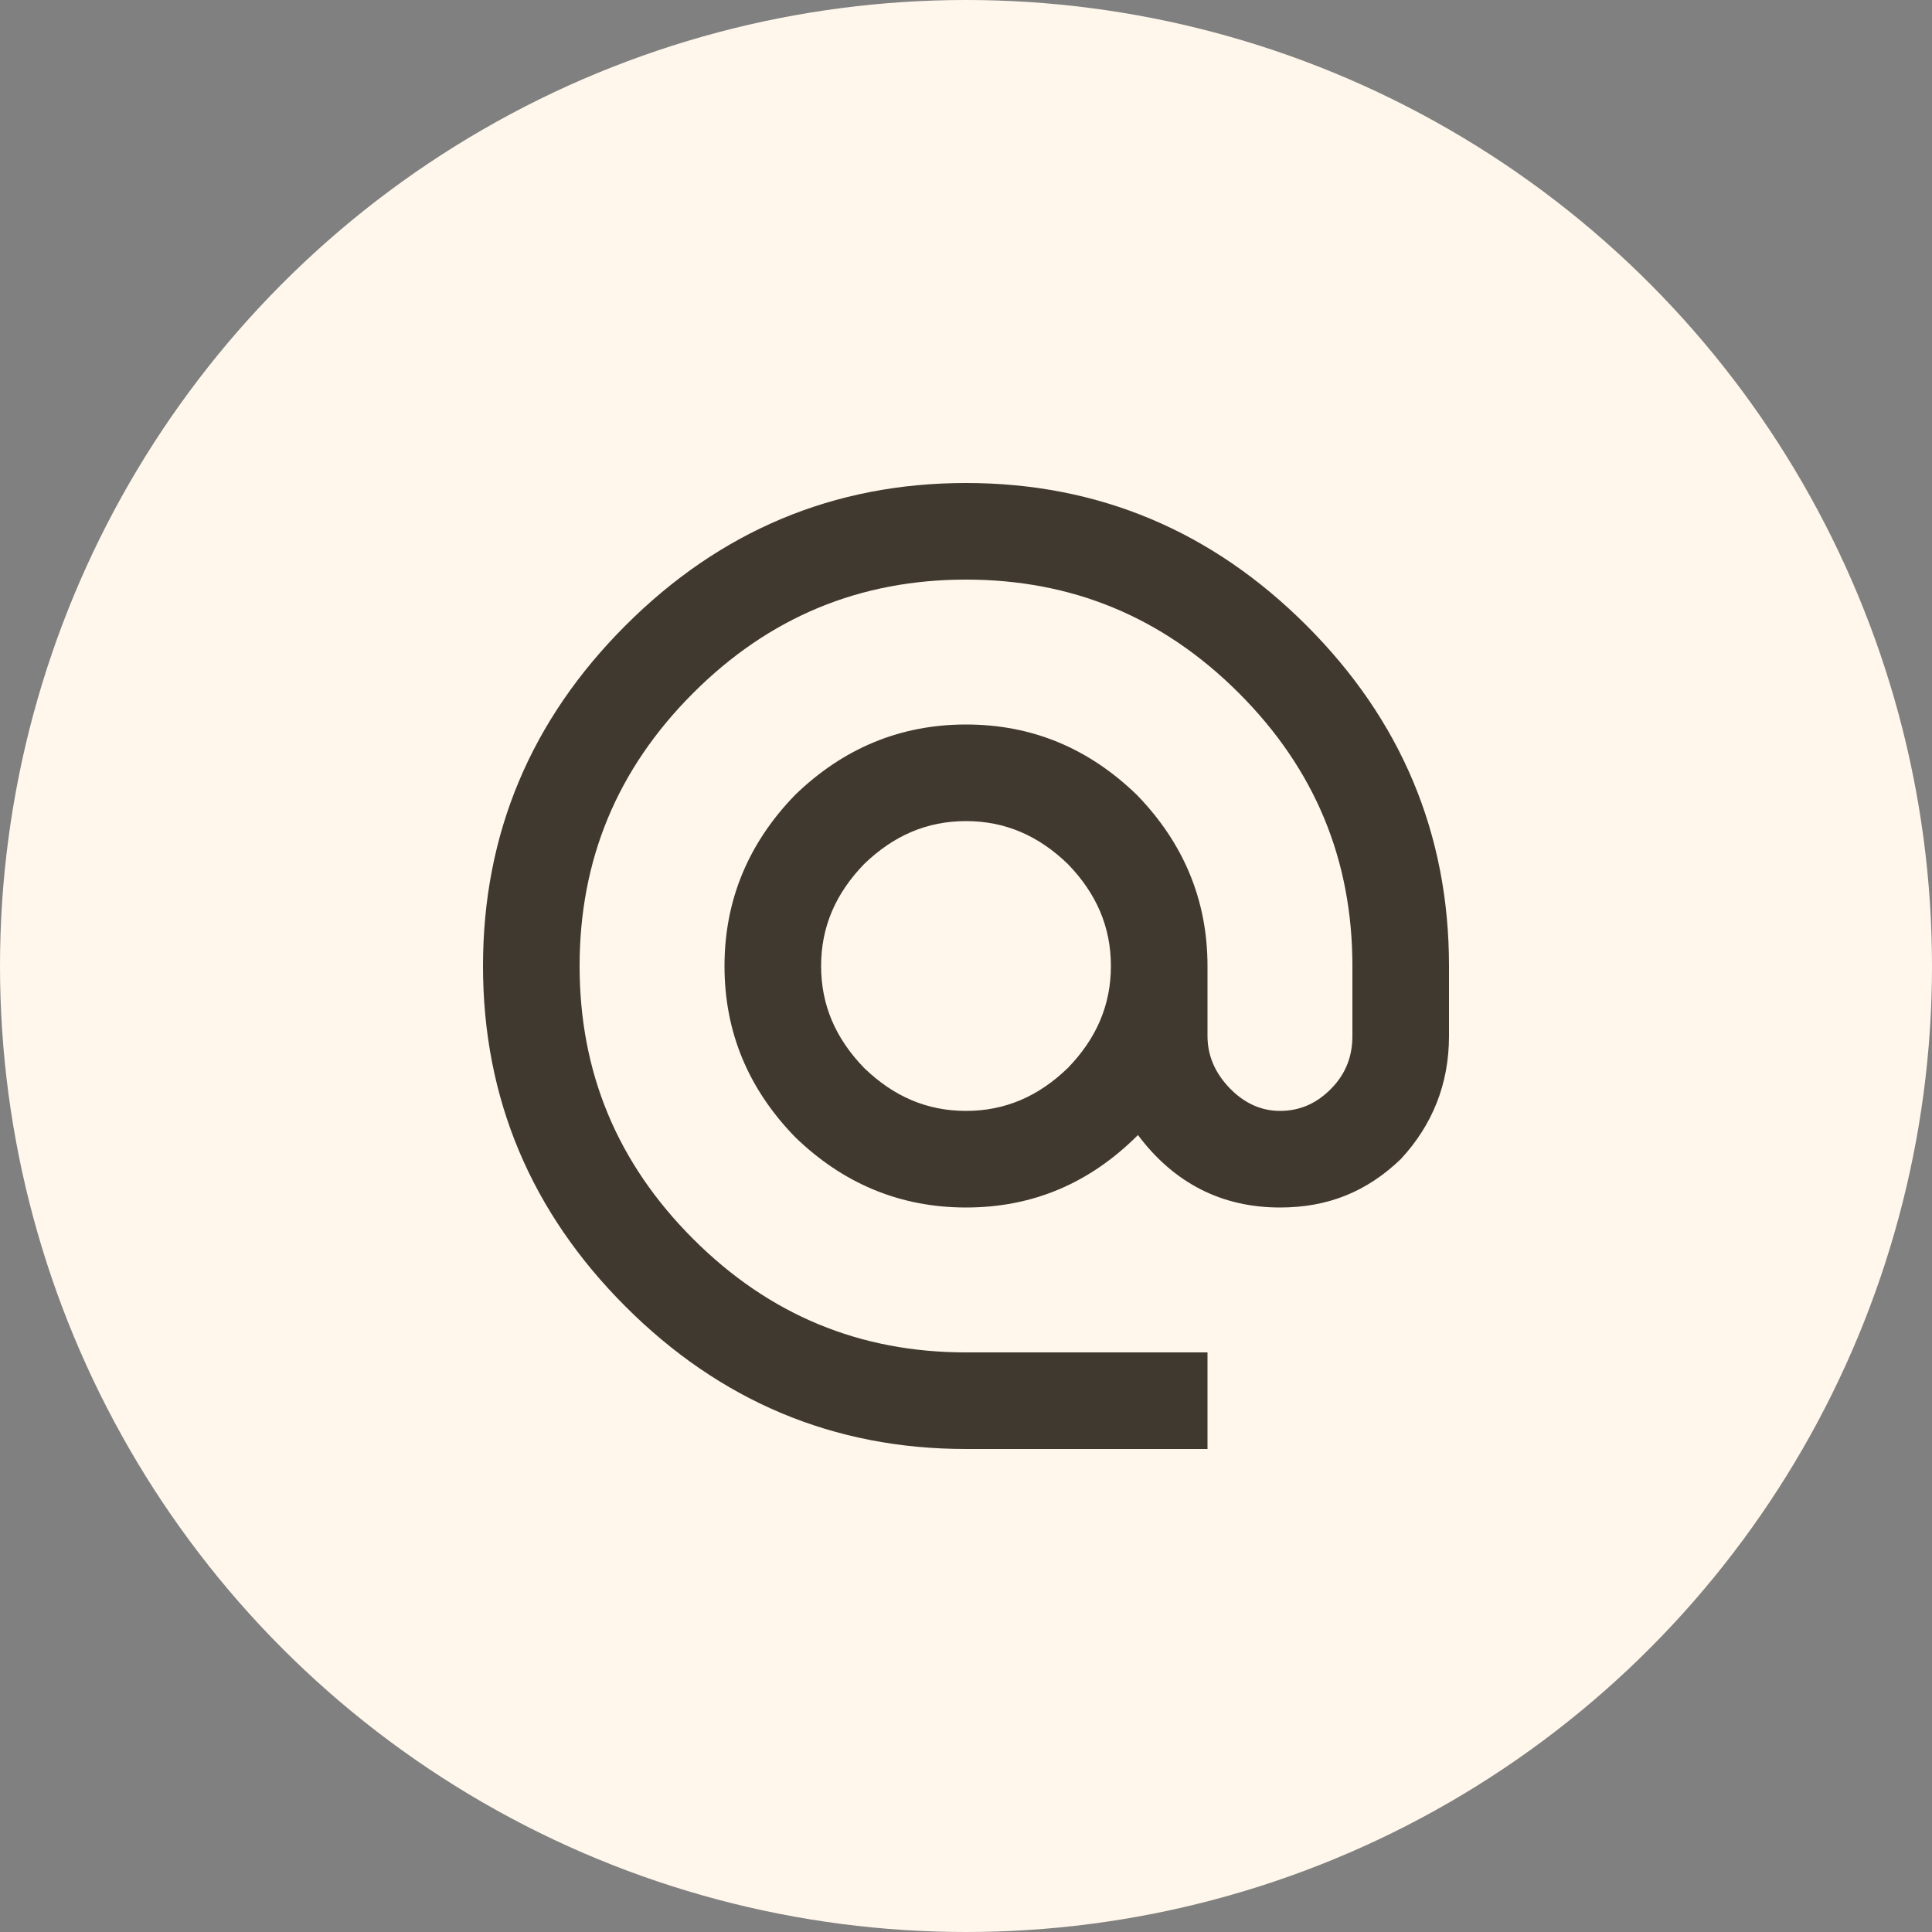<svg width="96" height="96" viewBox="0 0 96 96" fill="none" xmlns="http://www.w3.org/2000/svg">
<rect x="0" y="0" width="96" height="96" fill="#808080" stroke="none"/>
<circle cx="48" cy="48" r="48" fill="#FFF7EB"/>
<path d="M48 55.2C49.944 55.2 51.6 54.48 53.064 53.064C54.48 51.6 55.2 49.944 55.2 48C55.2 46.056 54.48 44.4 53.064 42.936C51.6 41.52 49.944 40.8 48 40.8C46.056 40.8 44.4 41.52 42.936 42.936C41.52 44.4 40.8 46.056 40.8 48C40.8 49.944 41.52 51.6 42.936 53.064C44.4 54.48 46.056 55.2 48 55.2ZM48 24C54.6 24 60.24 26.4 64.92 31.08C69.6 35.76 72 41.4 72 48V51.48C72 53.88 71.16 55.92 69.6 57.6C67.92 59.208 66 60 63.6 60C60.72 60 58.344 58.8 56.544 56.4C54.144 58.8 51.312 60 48 60C44.712 60 41.88 58.8 39.504 56.496C37.2 54.12 36 51.312 36 48C36 44.712 37.2 41.88 39.504 39.504C41.88 37.2 44.712 36 48 36C51.312 36 54.12 37.2 56.496 39.504C58.8 41.88 60 44.712 60 48V51.48C60 52.464 60.384 53.328 61.104 54.072C61.824 54.816 62.664 55.2 63.6 55.2C64.608 55.2 65.448 54.816 66.168 54.072C66.888 53.328 67.2 52.464 67.2 51.48V48C67.2 42.744 65.352 38.232 61.56 34.44C57.768 30.648 53.256 28.8 48 28.8C42.744 28.8 38.232 30.648 34.44 34.44C30.648 38.232 28.8 42.744 28.8 48C28.8 53.256 30.648 57.768 34.44 61.56C38.232 65.352 42.744 67.2 48 67.2H60V72H48C41.4 72 35.76 69.6 31.08 64.92C26.4 60.24 24 54.6 24 48C24 41.4 26.4 35.76 31.08 31.08C35.76 26.4 41.4 24 48 24Z" fill="#3F3930"/>
</svg>
